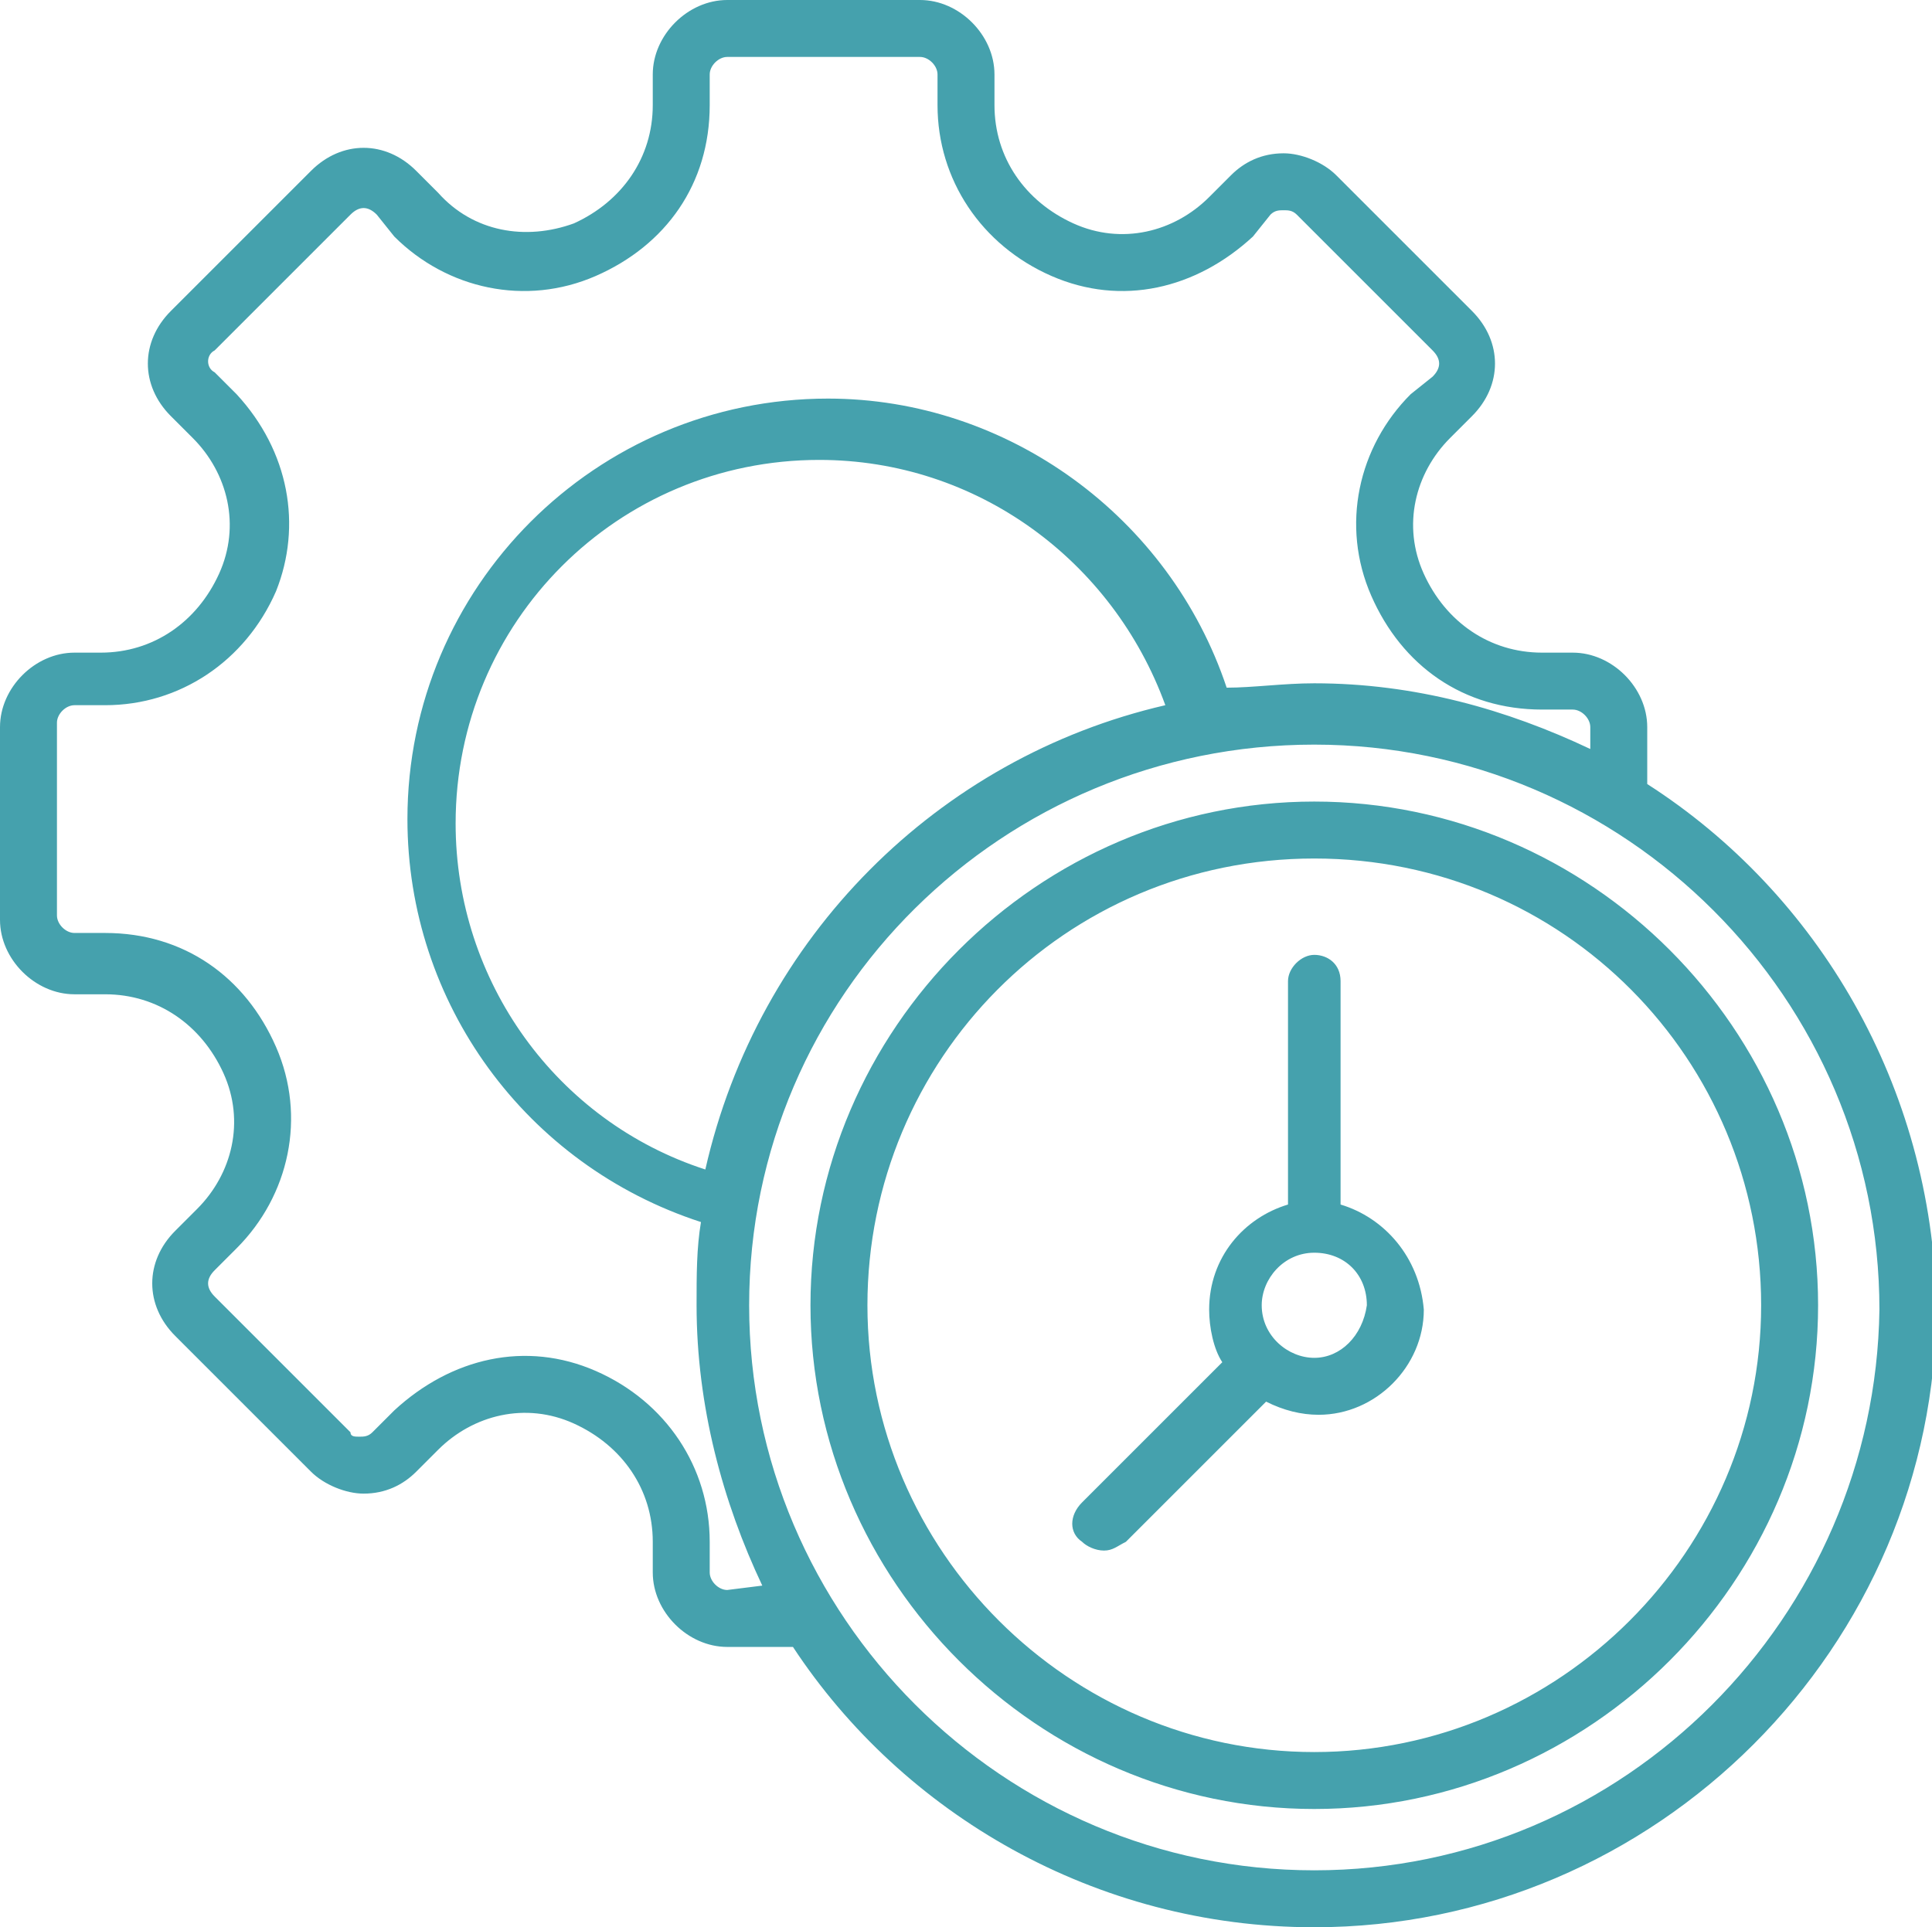 <?xml version="1.0" encoding="utf-8"?>
<!-- Generator: Adobe Illustrator 28.1.0, SVG Export Plug-In . SVG Version: 6.00 Build 0)  -->
<svg version="1.1" id="Layer_1" xmlns="http://www.w3.org/2000/svg" xmlns:xlink="http://www.w3.org/1999/xlink" x="0px" y="0px"
	 viewBox="0 0 44.1 44" style="enable-background:new 0 0 44.1 44;" xml:space="preserve">
<style type="text/css">
	.st0{fill:#45A1AD;}
</style>
<path class="st0" d="M37.6,17.9v-1.3c0-0.9-0.8-1.7-1.7-1.7h-0.7c-1.2,0-2.2-0.7-2.7-1.8C32,12,32.3,10.8,33.1,10l0.5-0.5
	c0.7-0.7,0.7-1.7,0-2.4l-3.1-3.1c-0.3-0.3-0.8-0.5-1.2-0.5c-0.5,0-0.9,0.2-1.2,0.5l-0.5,0.5c-0.8,0.8-2,1.1-3.1,0.6
	c-1.1-0.5-1.8-1.5-1.8-2.7V1.7C22.7,0.8,21.9,0,21,0h-4.4c-0.9,0-1.7,0.8-1.7,1.7v0.7c0,1.2-0.7,2.2-1.8,2.7C12,5.5,10.8,5.3,10,4.4
	L9.5,3.9c-0.7-0.7-1.7-0.7-2.4,0L3.9,7.1c-0.7,0.7-0.7,1.7,0,2.4L4.4,10c0.8,0.8,1.1,2,0.6,3.1c-0.5,1.1-1.5,1.8-2.7,1.8H1.7
	c-0.9,0-1.7,0.8-1.7,1.7V21c0,0.9,0.8,1.7,1.7,1.7h0.7c1.2,0,2.2,0.7,2.7,1.8s0.2,2.3-0.6,3.1l-0.5,0.5c-0.7,0.7-0.7,1.7,0,2.4
	l3.1,3.1c0.3,0.3,0.8,0.5,1.2,0.5c0.5,0,0.9-0.2,1.2-0.5l0.5-0.5c0.8-0.8,2-1.1,3.1-0.6c1.1,0.5,1.8,1.5,1.8,2.7v0.7
	c0,0.9,0.8,1.7,1.7,1.7h1.5C20.6,41.4,25,44,30,44c7.8,0,14.2-6.4,14.2-14.2C44.1,24.8,41.5,20.4,37.6,17.9L37.6,17.9z M16.6,36.3
	c-0.2,0-0.4-0.2-0.4-0.4v-0.7c0-1.7-1-3.2-2.6-3.9C12,30.6,10.3,31,9,32.2l-0.5,0.5c-0.1,0.1-0.2,0.1-0.3,0.1S8,32.8,8,32.7
	l-3.1-3.1c-0.2-0.2-0.2-0.4,0-0.6l0.5-0.5c1.2-1.2,1.6-3,0.9-4.6c-0.7-1.6-2.1-2.6-3.9-2.6H1.7c-0.2,0-0.4-0.2-0.4-0.4v-4.4
	c0-0.2,0.2-0.4,0.4-0.4h0.7c1.7,0,3.2-1,3.9-2.6C6.9,12,6.6,10.3,5.4,9L4.9,8.5C4.7,8.4,4.7,8.1,4.9,8L8,4.9c0.2-0.2,0.4-0.2,0.6,0
	L9,5.4c1.2,1.2,3,1.6,4.6,0.9c1.6-0.7,2.6-2.1,2.6-3.9V1.7c0-0.2,0.2-0.4,0.4-0.4H21c0.2,0,0.4,0.2,0.4,0.4v0.7c0,1.7,1,3.2,2.6,3.9
	c1.6,0.7,3.3,0.3,4.6-0.9L29,4.9c0.1-0.1,0.2-0.1,0.3-0.1s0.2,0,0.3,0.1L32.7,8c0.2,0.2,0.2,0.4,0,0.6L32.2,9
	c-1.2,1.2-1.6,3-0.9,4.6c0.7,1.6,2.1,2.6,3.9,2.6h0.7c0.2,0,0.4,0.2,0.4,0.4v0.5c-1.9-0.9-4-1.5-6.3-1.5c-0.7,0-1.4,0.1-2,0.1
	c-1.3-3.9-5-6.6-9.1-6.6c-5.3,0-9.6,4.3-9.6,9.6c0,4.2,2.7,7.9,6.7,9.2c-0.1,0.6-0.1,1.2-0.1,1.9c0,2.3,0.6,4.5,1.5,6.4L16.6,36.3
	L16.6,36.3z M16.1,26.7c-3.4-1.1-5.7-4.3-5.7-7.9c0-4.6,3.7-8.3,8.3-8.3c3.6,0,6.7,2.3,7.9,5.6C21.4,17.3,17.3,21.4,16.1,26.7
	L16.1,26.7z M30,42.7c-7.1,0-12.9-5.8-12.9-12.9C17.1,22.7,22.9,17,30,17s12.9,5.8,12.9,12.9C42.8,36.9,37.1,42.7,30,42.7z M30,18.3
	c-6.3,0-11.5,5.2-11.5,11.5c0,6.3,5.2,11.5,11.5,11.5c6.3,0,11.5-5.2,11.5-11.5C41.5,23.5,36.3,18.3,30,18.3L30,18.3z M30,40
	c-5.6,0-10.2-4.6-10.2-10.2S24.3,19.6,30,19.6s10.2,4.6,10.2,10.2S35.6,40,30,40z M30.6,27.5v-5.1c0-0.4-0.3-0.6-0.6-0.6
	s-0.6,0.3-0.6,0.6v5.1c-1,0.3-1.8,1.2-1.8,2.4c0,0.4,0.1,0.9,0.3,1.2l-3.2,3.2c-0.3,0.3-0.3,0.7,0,0.9c0.1,0.1,0.3,0.2,0.5,0.2
	c0.2,0,0.3-0.1,0.5-0.2l3.2-3.2c0.4,0.2,0.8,0.3,1.2,0.3c1.3,0,2.4-1.1,2.4-2.4C32.4,28.7,31.6,27.8,30.6,27.5L30.6,27.5z M30,31
	c-0.6,0-1.2-0.5-1.2-1.2c0-0.6,0.5-1.2,1.2-1.2s1.2,0.5,1.2,1.2C31.1,30.5,30.6,31,30,31z"/>
</svg>
